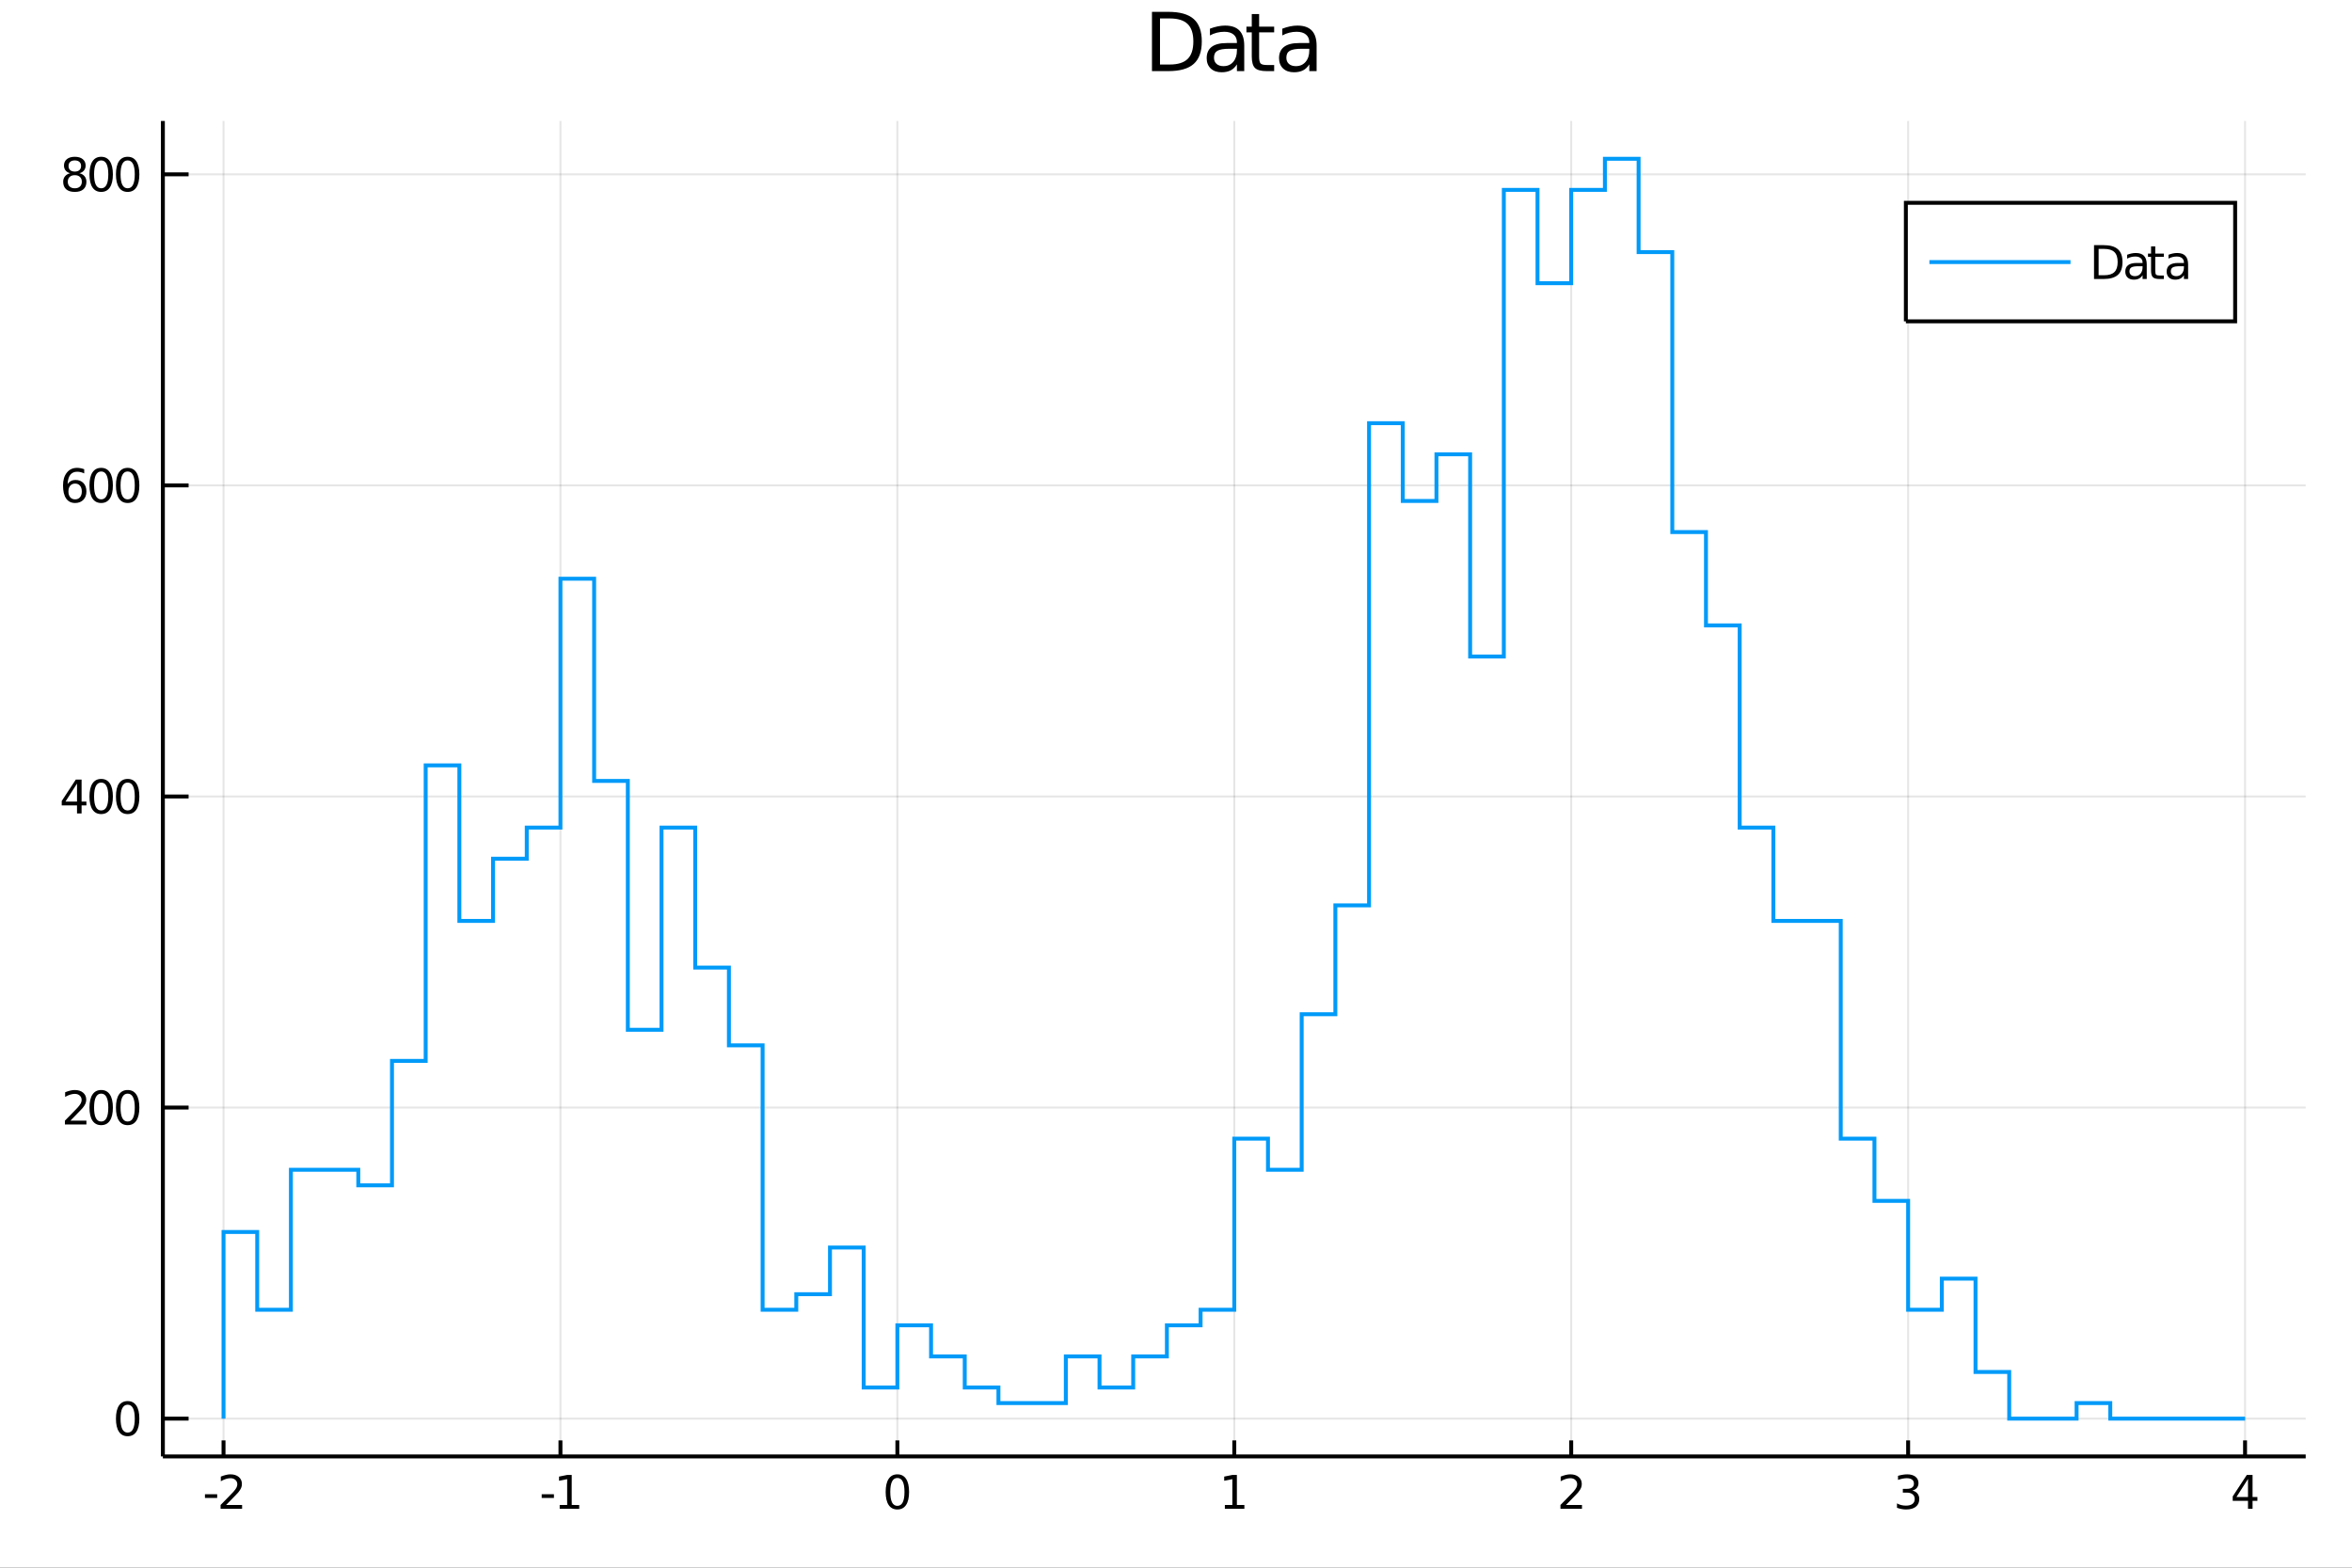 <?xml version="1.0" encoding="utf-8"?>
<svg xmlns="http://www.w3.org/2000/svg" xmlns:xlink="http://www.w3.org/1999/xlink" width="600" height="400" viewBox="0 0 2400 1600">
<rect x="0" y="0" width="2400" height="1600" fill="#333333" stroke="none"/>
<defs>
  <clipPath id="clip950">
    <rect x="0" y="0" width="2400" height="1600"/>
  </clipPath>
</defs>
<path clip-path="url(#clip950)" d="
M0 1600 L2400 1600 L2400 0 L0 0  Z
  " fill="#ffffff" fill-rule="evenodd" fill-opacity="1"/>
<defs>
  <clipPath id="clip951">
    <rect x="480" y="0" width="1681" height="1600"/>
  </clipPath>
</defs>
<path clip-path="url(#clip950)" d="
M166.205 1486.45 L2352.76 1486.45 L2352.76 123.472 L166.205 123.472  Z
  " fill="#ffffff" fill-rule="evenodd" fill-opacity="1"/>
<defs>
  <clipPath id="clip952">
    <rect x="166" y="123" width="2188" height="1364"/>
  </clipPath>
</defs>
<polyline clip-path="url(#clip952)" style="stroke:#000000; stroke-width:2; stroke-opacity:0.1; fill:none" points="
  228.088,1486.45 228.088,123.472 
  "/>
<polyline clip-path="url(#clip952)" style="stroke:#000000; stroke-width:2; stroke-opacity:0.1; fill:none" points="
  571.886,1486.45 571.886,123.472 
  "/>
<polyline clip-path="url(#clip952)" style="stroke:#000000; stroke-width:2; stroke-opacity:0.1; fill:none" points="
  915.683,1486.45 915.683,123.472 
  "/>
<polyline clip-path="url(#clip952)" style="stroke:#000000; stroke-width:2; stroke-opacity:0.1; fill:none" points="
  1259.48,1486.45 1259.48,123.472 
  "/>
<polyline clip-path="url(#clip952)" style="stroke:#000000; stroke-width:2; stroke-opacity:0.1; fill:none" points="
  1603.28,1486.45 1603.28,123.472 
  "/>
<polyline clip-path="url(#clip952)" style="stroke:#000000; stroke-width:2; stroke-opacity:0.1; fill:none" points="
  1947.08,1486.45 1947.08,123.472 
  "/>
<polyline clip-path="url(#clip952)" style="stroke:#000000; stroke-width:2; stroke-opacity:0.1; fill:none" points="
  2290.87,1486.45 2290.87,123.472 
  "/>
<polyline clip-path="url(#clip952)" style="stroke:#000000; stroke-width:2; stroke-opacity:0.1; fill:none" points="
  166.205,1447.87 2352.76,1447.87 
  "/>
<polyline clip-path="url(#clip952)" style="stroke:#000000; stroke-width:2; stroke-opacity:0.1; fill:none" points="
  166.205,1130.39 2352.76,1130.39 
  "/>
<polyline clip-path="url(#clip952)" style="stroke:#000000; stroke-width:2; stroke-opacity:0.1; fill:none" points="
  166.205,812.897 2352.76,812.897 
  "/>
<polyline clip-path="url(#clip952)" style="stroke:#000000; stroke-width:2; stroke-opacity:0.1; fill:none" points="
  166.205,495.409 2352.76,495.409 
  "/>
<polyline clip-path="url(#clip952)" style="stroke:#000000; stroke-width:2; stroke-opacity:0.1; fill:none" points="
  166.205,177.921 2352.76,177.921 
  "/>
<polyline clip-path="url(#clip950)" style="stroke:#000000; stroke-width:4; stroke-opacity:1; fill:none" points="
  166.205,1486.45 2352.76,1486.45 
  "/>
<polyline clip-path="url(#clip950)" style="stroke:#000000; stroke-width:4; stroke-opacity:1; fill:none" points="
  166.205,1486.45 166.205,123.472 
  "/>
<polyline clip-path="url(#clip950)" style="stroke:#000000; stroke-width:4; stroke-opacity:1; fill:none" points="
  228.088,1486.45 228.088,1470.09 
  "/>
<polyline clip-path="url(#clip950)" style="stroke:#000000; stroke-width:4; stroke-opacity:1; fill:none" points="
  571.886,1486.45 571.886,1470.09 
  "/>
<polyline clip-path="url(#clip950)" style="stroke:#000000; stroke-width:4; stroke-opacity:1; fill:none" points="
  915.683,1486.45 915.683,1470.09 
  "/>
<polyline clip-path="url(#clip950)" style="stroke:#000000; stroke-width:4; stroke-opacity:1; fill:none" points="
  1259.48,1486.45 1259.48,1470.09 
  "/>
<polyline clip-path="url(#clip950)" style="stroke:#000000; stroke-width:4; stroke-opacity:1; fill:none" points="
  1603.28,1486.45 1603.28,1470.09 
  "/>
<polyline clip-path="url(#clip950)" style="stroke:#000000; stroke-width:4; stroke-opacity:1; fill:none" points="
  1947.08,1486.45 1947.08,1470.09 
  "/>
<polyline clip-path="url(#clip950)" style="stroke:#000000; stroke-width:4; stroke-opacity:1; fill:none" points="
  2290.87,1486.45 2290.87,1470.09 
  "/>
<polyline clip-path="url(#clip950)" style="stroke:#000000; stroke-width:4; stroke-opacity:1; fill:none" points="
  166.205,1447.87 192.443,1447.87 
  "/>
<polyline clip-path="url(#clip950)" style="stroke:#000000; stroke-width:4; stroke-opacity:1; fill:none" points="
  166.205,1130.39 192.443,1130.39 
  "/>
<polyline clip-path="url(#clip950)" style="stroke:#000000; stroke-width:4; stroke-opacity:1; fill:none" points="
  166.205,812.897 192.443,812.897 
  "/>
<polyline clip-path="url(#clip950)" style="stroke:#000000; stroke-width:4; stroke-opacity:1; fill:none" points="
  166.205,495.409 192.443,495.409 
  "/>
<polyline clip-path="url(#clip950)" style="stroke:#000000; stroke-width:4; stroke-opacity:1; fill:none" points="
  166.205,177.921 192.443,177.921 
  "/>
<path clip-path="url(#clip950)" d="M 0 0 M209.142 1525.04 L221.618 1525.04 L221.618 1528.83 L209.142 1528.83 L209.142 1525.04 Z" fill="#000000" fill-rule="evenodd" fill-opacity="1" /><path clip-path="url(#clip950)" d="M 0 0 M230.715 1535.98 L247.035 1535.98 L247.035 1539.92 L225.091 1539.92 L225.091 1535.98 Q227.753 1533.23 232.336 1528.6 Q236.942 1523.95 238.123 1522.61 Q240.368 1520.08 241.248 1518.35 Q242.151 1516.59 242.151 1514.9 Q242.151 1512.14 240.206 1510.41 Q238.285 1508.67 235.183 1508.67 Q232.984 1508.67 230.53 1509.43 Q228.1 1510.2 225.322 1511.75 L225.322 1507.03 Q228.146 1505.89 230.6 1505.31 Q233.053 1504.73 235.09 1504.73 Q240.461 1504.73 243.655 1507.42 Q246.85 1510.11 246.85 1514.6 Q246.85 1516.73 246.039 1518.65 Q245.252 1520.54 243.146 1523.14 Q242.567 1523.81 239.465 1527.03 Q236.364 1530.22 230.715 1535.98 Z" fill="#000000" fill-rule="evenodd" fill-opacity="1" /><path clip-path="url(#clip950)" d="M 0 0 M552.754 1525.04 L565.23 1525.04 L565.23 1528.83 L552.754 1528.83 L552.754 1525.04 Z" fill="#000000" fill-rule="evenodd" fill-opacity="1" /><path clip-path="url(#clip950)" d="M 0 0 M571.11 1535.98 L578.749 1535.98 L578.749 1509.62 L570.439 1511.29 L570.439 1507.03 L578.703 1505.36 L583.379 1505.36 L583.379 1535.98 L591.017 1535.98 L591.017 1539.92 L571.11 1539.92 L571.11 1535.98 Z" fill="#000000" fill-rule="evenodd" fill-opacity="1" /><path clip-path="url(#clip950)" d="M 0 0 M915.683 1508.44 Q912.072 1508.44 910.243 1512 Q908.438 1515.55 908.438 1522.67 Q908.438 1529.78 910.243 1533.35 Q912.072 1536.89 915.683 1536.89 Q919.317 1536.89 921.123 1533.35 Q922.951 1529.78 922.951 1522.67 Q922.951 1515.55 921.123 1512 Q919.317 1508.44 915.683 1508.44 M915.683 1504.73 Q921.493 1504.73 924.549 1509.34 Q927.627 1513.92 927.627 1522.67 Q927.627 1531.4 924.549 1536.01 Q921.493 1540.59 915.683 1540.59 Q909.873 1540.59 906.794 1536.01 Q903.739 1531.4 903.739 1522.67 Q903.739 1513.92 906.794 1509.34 Q909.873 1504.73 915.683 1504.73 Z" fill="#000000" fill-rule="evenodd" fill-opacity="1" /><path clip-path="url(#clip950)" d="M 0 0 M1249.86 1535.98 L1257.5 1535.98 L1257.5 1509.62 L1249.19 1511.29 L1249.19 1507.03 L1257.45 1505.36 L1262.13 1505.36 L1262.13 1535.98 L1269.77 1535.98 L1269.77 1539.92 L1249.86 1539.92 L1249.86 1535.98 Z" fill="#000000" fill-rule="evenodd" fill-opacity="1" /><path clip-path="url(#clip950)" d="M 0 0 M1597.93 1535.98 L1614.25 1535.98 L1614.25 1539.92 L1592.31 1539.92 L1592.31 1535.98 Q1594.97 1533.23 1599.55 1528.6 Q1604.16 1523.95 1605.34 1522.61 Q1607.58 1520.08 1608.46 1518.35 Q1609.37 1516.59 1609.37 1514.9 Q1609.37 1512.14 1607.42 1510.41 Q1605.5 1508.67 1602.4 1508.67 Q1600.2 1508.67 1597.75 1509.43 Q1595.31 1510.2 1592.54 1511.75 L1592.54 1507.03 Q1595.36 1505.89 1597.81 1505.31 Q1600.27 1504.73 1602.31 1504.73 Q1607.68 1504.73 1610.87 1507.42 Q1614.06 1510.11 1614.06 1514.6 Q1614.06 1516.73 1613.25 1518.65 Q1612.47 1520.54 1610.36 1523.14 Q1609.78 1523.81 1606.68 1527.03 Q1603.58 1530.22 1597.93 1535.98 Z" fill="#000000" fill-rule="evenodd" fill-opacity="1" /><path clip-path="url(#clip950)" d="M 0 0 M1951.32 1521.29 Q1954.68 1522 1956.55 1524.27 Q1958.45 1526.54 1958.45 1529.87 Q1958.45 1534.99 1954.93 1537.79 Q1951.42 1540.59 1944.93 1540.59 Q1942.76 1540.59 1940.44 1540.15 Q1938.15 1539.73 1935.7 1538.88 L1935.7 1534.36 Q1937.64 1535.5 1939.96 1536.08 Q1942.27 1536.66 1944.79 1536.66 Q1949.19 1536.66 1951.48 1534.92 Q1953.8 1533.18 1953.8 1529.87 Q1953.8 1526.82 1951.65 1525.11 Q1949.52 1523.37 1945.7 1523.37 L1941.67 1523.37 L1941.67 1519.53 L1945.88 1519.53 Q1949.33 1519.53 1951.16 1518.16 Q1952.99 1516.77 1952.99 1514.18 Q1952.99 1511.52 1951.09 1510.11 Q1949.22 1508.67 1945.7 1508.67 Q1943.78 1508.67 1941.58 1509.09 Q1939.38 1509.5 1936.74 1510.38 L1936.74 1506.22 Q1939.4 1505.48 1941.72 1505.11 Q1944.05 1504.73 1946.11 1504.73 Q1951.44 1504.73 1954.54 1507.17 Q1957.64 1509.57 1957.64 1513.69 Q1957.64 1516.56 1956 1518.55 Q1954.36 1520.52 1951.32 1521.29 Z" fill="#000000" fill-rule="evenodd" fill-opacity="1" /><path clip-path="url(#clip950)" d="M 0 0 M2293.88 1509.43 L2282.08 1527.88 L2293.88 1527.88 L2293.88 1509.43 M2292.65 1505.36 L2298.53 1505.36 L2298.53 1527.88 L2303.46 1527.88 L2303.46 1531.77 L2298.53 1531.77 L2298.53 1539.92 L2293.88 1539.92 L2293.88 1531.77 L2278.28 1531.77 L2278.28 1527.26 L2292.65 1505.36 Z" fill="#000000" fill-rule="evenodd" fill-opacity="1" /><path clip-path="url(#clip950)" d="M 0 0 M130.26 1433.67 Q126.649 1433.67 124.82 1437.24 Q123.015 1440.78 123.015 1447.91 Q123.015 1455.01 124.82 1458.58 Q126.649 1462.12 130.26 1462.12 Q133.895 1462.12 135.7 1458.58 Q137.529 1455.01 137.529 1447.91 Q137.529 1440.78 135.7 1437.24 Q133.895 1433.67 130.26 1433.67 M130.26 1429.97 Q136.07 1429.97 139.126 1434.57 Q142.205 1439.16 142.205 1447.91 Q142.205 1456.63 139.126 1461.24 Q136.07 1465.82 130.26 1465.82 Q124.45 1465.82 121.371 1461.24 Q118.316 1456.63 118.316 1447.91 Q118.316 1439.16 121.371 1434.57 Q124.45 1429.97 130.26 1429.97 Z" fill="#000000" fill-rule="evenodd" fill-opacity="1" /><path clip-path="url(#clip950)" d="M 0 0 M71.858 1143.73 L88.177 1143.73 L88.177 1147.67 L66.233 1147.67 L66.233 1143.73 Q68.895 1140.98 73.478 1136.35 Q78.085 1131.69 79.265 1130.35 Q81.51 1127.83 82.39 1126.09 Q83.293 1124.33 83.293 1122.64 Q83.293 1119.89 81.349 1118.15 Q79.427 1116.42 76.325 1116.42 Q74.126 1116.42 71.673 1117.18 Q69.242 1117.94 66.464 1119.49 L66.464 1114.77 Q69.288 1113.64 71.742 1113.06 Q74.196 1112.48 76.233 1112.48 Q81.603 1112.48 84.798 1115.17 Q87.992 1117.85 87.992 1122.34 Q87.992 1124.47 87.182 1126.39 Q86.395 1128.29 84.288 1130.88 Q83.71 1131.55 80.608 1134.77 Q77.506 1137.97 71.858 1143.73 Z" fill="#000000" fill-rule="evenodd" fill-opacity="1" /><path clip-path="url(#clip950)" d="M 0 0 M103.247 1116.18 Q99.635 1116.18 97.807 1119.75 Q96.001 1123.29 96.001 1130.42 Q96.001 1137.53 97.807 1141.09 Q99.635 1144.63 103.247 1144.63 Q106.881 1144.63 108.686 1141.09 Q110.515 1137.53 110.515 1130.42 Q110.515 1123.29 108.686 1119.75 Q106.881 1116.18 103.247 1116.18 M103.247 1112.48 Q109.057 1112.48 112.112 1117.09 Q115.191 1121.67 115.191 1130.42 Q115.191 1139.15 112.112 1143.75 Q109.057 1148.34 103.247 1148.34 Q97.436 1148.34 94.358 1143.75 Q91.302 1139.15 91.302 1130.42 Q91.302 1121.67 94.358 1117.09 Q97.436 1112.48 103.247 1112.48 Z" fill="#000000" fill-rule="evenodd" fill-opacity="1" /><path clip-path="url(#clip950)" d="M 0 0 M130.26 1116.18 Q126.649 1116.18 124.82 1119.75 Q123.015 1123.29 123.015 1130.42 Q123.015 1137.53 124.82 1141.09 Q126.649 1144.63 130.26 1144.63 Q133.895 1144.63 135.7 1141.09 Q137.529 1137.53 137.529 1130.42 Q137.529 1123.29 135.7 1119.75 Q133.895 1116.18 130.26 1116.18 M130.26 1112.48 Q136.07 1112.48 139.126 1117.09 Q142.205 1121.67 142.205 1130.42 Q142.205 1139.15 139.126 1143.75 Q136.07 1148.34 130.26 1148.34 Q124.45 1148.34 121.371 1143.75 Q118.316 1139.15 118.316 1130.42 Q118.316 1121.67 121.371 1117.09 Q124.45 1112.48 130.26 1112.48 Z" fill="#000000" fill-rule="evenodd" fill-opacity="1" /><path clip-path="url(#clip950)" d="M 0 0 M78.594 799.691 L66.788 818.14 L78.594 818.14 L78.594 799.691 M77.367 795.617 L83.247 795.617 L83.247 818.14 L88.177 818.14 L88.177 822.029 L83.247 822.029 L83.247 830.177 L78.594 830.177 L78.594 822.029 L62.992 822.029 L62.992 817.515 L77.367 795.617 Z" fill="#000000" fill-rule="evenodd" fill-opacity="1" /><path clip-path="url(#clip950)" d="M 0 0 M103.247 798.696 Q99.635 798.696 97.807 802.261 Q96.001 805.802 96.001 812.932 Q96.001 820.038 97.807 823.603 Q99.635 827.145 103.247 827.145 Q106.881 827.145 108.686 823.603 Q110.515 820.038 110.515 812.932 Q110.515 805.802 108.686 802.261 Q106.881 798.696 103.247 798.696 M103.247 794.992 Q109.057 794.992 112.112 799.599 Q115.191 804.182 115.191 812.932 Q115.191 821.659 112.112 826.265 Q109.057 830.848 103.247 830.848 Q97.436 830.848 94.358 826.265 Q91.302 821.659 91.302 812.932 Q91.302 804.182 94.358 799.599 Q97.436 794.992 103.247 794.992 Z" fill="#000000" fill-rule="evenodd" fill-opacity="1" /><path clip-path="url(#clip950)" d="M 0 0 M130.26 798.696 Q126.649 798.696 124.82 802.261 Q123.015 805.802 123.015 812.932 Q123.015 820.038 124.82 823.603 Q126.649 827.145 130.26 827.145 Q133.895 827.145 135.7 823.603 Q137.529 820.038 137.529 812.932 Q137.529 805.802 135.7 802.261 Q133.895 798.696 130.26 798.696 M130.26 794.992 Q136.07 794.992 139.126 799.599 Q142.205 804.182 142.205 812.932 Q142.205 821.659 139.126 826.265 Q136.07 830.848 130.26 830.848 Q124.45 830.848 121.371 826.265 Q118.316 821.659 118.316 812.932 Q118.316 804.182 121.371 799.599 Q124.45 794.992 130.26 794.992 Z" fill="#000000" fill-rule="evenodd" fill-opacity="1" /><path clip-path="url(#clip950)" d="M 0 0 M76.65 493.546 Q73.501 493.546 71.65 495.699 Q69.821 497.851 69.821 501.601 Q69.821 505.328 71.65 507.504 Q73.501 509.657 76.65 509.657 Q79.798 509.657 81.626 507.504 Q83.478 505.328 83.478 501.601 Q83.478 497.851 81.626 495.699 Q79.798 493.546 76.65 493.546 M85.932 478.893 L85.932 483.152 Q84.173 482.319 82.367 481.879 Q80.585 481.439 78.825 481.439 Q74.196 481.439 71.742 484.564 Q69.311 487.689 68.964 494.009 Q70.33 491.995 72.39 490.93 Q74.45 489.842 76.927 489.842 Q82.135 489.842 85.145 493.013 Q88.177 496.162 88.177 501.601 Q88.177 506.925 85.029 510.143 Q81.881 513.361 76.65 513.361 Q70.654 513.361 67.483 508.777 Q64.312 504.171 64.312 495.444 Q64.312 487.25 68.2 482.388 Q72.089 477.504 78.64 477.504 Q80.399 477.504 82.182 477.851 Q83.987 478.199 85.932 478.893 Z" fill="#000000" fill-rule="evenodd" fill-opacity="1" /><path clip-path="url(#clip950)" d="M 0 0 M103.247 481.208 Q99.635 481.208 97.807 484.773 Q96.001 488.314 96.001 495.444 Q96.001 502.55 97.807 506.115 Q99.635 509.657 103.247 509.657 Q106.881 509.657 108.686 506.115 Q110.515 502.55 110.515 495.444 Q110.515 488.314 108.686 484.773 Q106.881 481.208 103.247 481.208 M103.247 477.504 Q109.057 477.504 112.112 482.111 Q115.191 486.694 115.191 495.444 Q115.191 504.171 112.112 508.777 Q109.057 513.361 103.247 513.361 Q97.436 513.361 94.358 508.777 Q91.302 504.171 91.302 495.444 Q91.302 486.694 94.358 482.111 Q97.436 477.504 103.247 477.504 Z" fill="#000000" fill-rule="evenodd" fill-opacity="1" /><path clip-path="url(#clip950)" d="M 0 0 M130.26 481.208 Q126.649 481.208 124.82 484.773 Q123.015 488.314 123.015 495.444 Q123.015 502.55 124.82 506.115 Q126.649 509.657 130.26 509.657 Q133.895 509.657 135.7 506.115 Q137.529 502.55 137.529 495.444 Q137.529 488.314 135.7 484.773 Q133.895 481.208 130.26 481.208 M130.26 477.504 Q136.07 477.504 139.126 482.111 Q142.205 486.694 142.205 495.444 Q142.205 504.171 139.126 508.777 Q136.07 513.361 130.26 513.361 Q124.45 513.361 121.371 508.777 Q118.316 504.171 118.316 495.444 Q118.316 486.694 121.371 482.111 Q124.45 477.504 130.26 477.504 Z" fill="#000000" fill-rule="evenodd" fill-opacity="1" /><path clip-path="url(#clip950)" d="M 0 0 M76.325 178.789 Q72.992 178.789 71.071 180.572 Q69.173 182.354 69.173 185.479 Q69.173 188.604 71.071 190.387 Q72.992 192.169 76.325 192.169 Q79.659 192.169 81.58 190.387 Q83.501 188.581 83.501 185.479 Q83.501 182.354 81.58 180.572 Q79.682 178.789 76.325 178.789 M71.65 176.799 Q68.64 176.058 66.95 173.998 Q65.284 171.938 65.284 168.975 Q65.284 164.831 68.224 162.424 Q71.186 160.016 76.325 160.016 Q81.487 160.016 84.427 162.424 Q87.367 164.831 87.367 168.975 Q87.367 171.938 85.677 173.998 Q84.01 176.058 81.024 176.799 Q84.404 177.586 86.279 179.877 Q88.177 182.169 88.177 185.479 Q88.177 190.502 85.099 193.187 Q82.043 195.873 76.325 195.873 Q70.608 195.873 67.529 193.187 Q64.474 190.502 64.474 185.479 Q64.474 182.169 66.372 179.877 Q68.27 177.586 71.65 176.799 M69.936 169.414 Q69.936 172.1 71.603 173.604 Q73.293 175.109 76.325 175.109 Q79.335 175.109 81.024 173.604 Q82.737 172.1 82.737 169.414 Q82.737 166.729 81.024 165.225 Q79.335 163.72 76.325 163.72 Q73.293 163.72 71.603 165.225 Q69.936 166.729 69.936 169.414 Z" fill="#000000" fill-rule="evenodd" fill-opacity="1" /><path clip-path="url(#clip950)" d="M 0 0 M103.247 163.72 Q99.635 163.72 97.807 167.285 Q96.001 170.826 96.001 177.956 Q96.001 185.062 97.807 188.627 Q99.635 192.169 103.247 192.169 Q106.881 192.169 108.686 188.627 Q110.515 185.062 110.515 177.956 Q110.515 170.826 108.686 167.285 Q106.881 163.72 103.247 163.72 M103.247 160.016 Q109.057 160.016 112.112 164.623 Q115.191 169.206 115.191 177.956 Q115.191 186.683 112.112 191.289 Q109.057 195.873 103.247 195.873 Q97.436 195.873 94.358 191.289 Q91.302 186.683 91.302 177.956 Q91.302 169.206 94.358 164.623 Q97.436 160.016 103.247 160.016 Z" fill="#000000" fill-rule="evenodd" fill-opacity="1" /><path clip-path="url(#clip950)" d="M 0 0 M130.26 163.72 Q126.649 163.72 124.82 167.285 Q123.015 170.826 123.015 177.956 Q123.015 185.062 124.82 188.627 Q126.649 192.169 130.26 192.169 Q133.895 192.169 135.7 188.627 Q137.529 185.062 137.529 177.956 Q137.529 170.826 135.7 167.285 Q133.895 163.72 130.26 163.72 M130.26 160.016 Q136.07 160.016 139.126 164.623 Q142.205 169.206 142.205 177.956 Q142.205 186.683 139.126 191.289 Q136.07 195.873 130.26 195.873 Q124.45 195.873 121.371 191.289 Q118.316 186.683 118.316 177.956 Q118.316 169.206 121.371 164.623 Q124.45 160.016 130.26 160.016 Z" fill="#000000" fill-rule="evenodd" fill-opacity="1" /><path clip-path="url(#clip950)" d="M 0 0 M1183.67 18.82 L1183.67 65.852 L1193.55 65.852 Q1206.07 65.852 1211.86 60.18 Q1217.7 54.509 1217.7 42.275 Q1217.7 30.122 1211.86 24.492 Q1206.07 18.82 1193.55 18.82 L1183.67 18.82 M1175.48 12.096 L1192.3 12.096 Q1209.88 12.096 1218.1 19.428 Q1226.32 26.72 1226.32 42.275 Q1226.32 57.912 1218.06 65.244 Q1209.8 72.576 1192.3 72.576 L1175.48 72.576 L1175.48 12.096 Z" fill="#000000" fill-rule="evenodd" fill-opacity="1" /><path clip-path="url(#clip950)" d="M 0 0 M1254.76 49.769 Q1245.73 49.769 1242.24 51.835 Q1238.76 53.901 1238.76 58.884 Q1238.76 62.854 1241.35 65.203 Q1243.99 67.512 1248.48 67.512 Q1254.68 67.512 1258.41 63.137 Q1262.17 58.722 1262.17 51.43 L1262.17 49.769 L1254.76 49.769 M1269.63 46.691 L1269.63 72.576 L1262.17 72.576 L1262.17 65.689 Q1259.62 69.821 1255.81 71.806 Q1252.01 73.751 1246.5 73.751 Q1239.53 73.751 1235.4 69.862 Q1231.31 65.933 1231.31 59.37 Q1231.31 51.714 1236.41 47.825 Q1241.56 43.936 1251.72 43.936 L1262.17 43.936 L1262.17 43.207 Q1262.17 38.062 1258.77 35.267 Q1255.41 32.431 1249.29 32.431 Q1245.4 32.431 1241.72 33.363 Q1238.03 34.295 1234.63 36.158 L1234.63 29.272 Q1238.72 27.692 1242.57 26.922 Q1246.42 26.112 1250.06 26.112 Q1259.91 26.112 1264.77 31.216 Q1269.63 36.32 1269.63 46.691 Z" fill="#000000" fill-rule="evenodd" fill-opacity="1" /><path clip-path="url(#clip950)" d="M 0 0 M1284.82 14.324 L1284.82 27.206 L1300.17 27.206 L1300.17 32.999 L1284.82 32.999 L1284.82 57.628 Q1284.82 63.178 1286.32 64.758 Q1287.86 66.338 1292.52 66.338 L1300.17 66.338 L1300.17 72.576 L1292.52 72.576 Q1283.89 72.576 1280.61 69.376 Q1277.32 66.135 1277.32 57.628 L1277.32 32.999 L1271.86 32.999 L1271.86 27.206 L1277.32 27.206 L1277.32 14.324 L1284.82 14.324 Z" fill="#000000" fill-rule="evenodd" fill-opacity="1" /><path clip-path="url(#clip950)" d="M 0 0 M1328.61 49.769 Q1319.58 49.769 1316.09 51.835 Q1312.61 53.901 1312.61 58.884 Q1312.61 62.854 1315.2 65.203 Q1317.83 67.512 1322.33 67.512 Q1328.53 67.512 1332.25 63.137 Q1336.02 58.722 1336.02 51.43 L1336.02 49.769 L1328.61 49.769 M1343.48 46.691 L1343.48 72.576 L1336.02 72.576 L1336.02 65.689 Q1333.47 69.821 1329.66 71.806 Q1325.85 73.751 1320.35 73.751 Q1313.38 73.751 1309.25 69.862 Q1305.15 65.933 1305.15 59.37 Q1305.15 51.714 1310.26 47.825 Q1315.4 43.936 1325.57 43.936 L1336.02 43.936 L1336.02 43.207 Q1336.02 38.062 1332.62 35.267 Q1329.26 32.431 1323.14 32.431 Q1319.25 32.431 1315.57 33.363 Q1311.88 34.295 1308.48 36.158 L1308.48 29.272 Q1312.57 27.692 1316.42 26.922 Q1320.26 26.112 1323.91 26.112 Q1333.75 26.112 1338.61 31.216 Q1343.48 36.32 1343.48 46.691 Z" fill="#000000" fill-rule="evenodd" fill-opacity="1" /><polyline clip-path="url(#clip952)" style="stroke:#009af9; stroke-width:4; stroke-opacity:1; fill:none" points="
  228.088,1447.87 228.088,1257.38 262.468,1257.38 262.468,1336.75 296.848,1336.75 296.848,1193.88 331.227,1193.88 365.607,1193.88 365.607,1209.76 
  399.987,1209.76 399.987,1082.76 434.367,1082.76 434.367,781.148 468.746,781.148 468.746,939.892 503.126,939.892 503.126,876.395 537.506,876.395 537.506,844.646 
  571.886,844.646 571.886,590.656 606.265,590.656 606.265,797.023 640.645,797.023 640.645,1051.01 675.025,1051.01 675.025,844.646 709.405,844.646 709.405,987.516 
  743.784,987.516 743.784,1066.89 778.164,1066.89 778.164,1336.75 812.544,1336.75 812.544,1320.88 846.923,1320.88 846.923,1273.25 881.303,1273.25 881.303,1416.12 
  915.683,1416.12 915.683,1352.63 950.063,1352.63 950.063,1384.38 984.442,1384.38 984.442,1416.12 1018.82,1416.12 1018.82,1432 1053.2,1432 
  1087.58,1432 1087.58,1384.38 1121.96,1384.38 1121.96,1416.12 1156.34,1416.12 1156.34,1384.38 1190.72,1384.38 1190.72,1352.63 1225.1,1352.63 1225.1,1336.75 
  1259.48,1336.75 1259.48,1162.13 1293.86,1162.13 1293.86,1193.88 1328.24,1193.88 1328.24,1035.14 1362.62,1035.14 1362.62,924.018 1397,924.018 1397,431.912 
  1431.38,431.912 1431.38,511.284 1465.76,511.284 1465.76,463.66 1500.14,463.66 1500.14,670.028 1534.52,670.028 1534.52,193.796 1568.9,193.796 1568.9,289.042 
  1603.28,289.042 1603.28,193.796 1637.66,193.796 1637.66,162.047 1672.04,162.047 1672.04,257.293 1706.42,257.293 1706.42,543.032 1740.8,543.032 1740.8,638.279 
  1775.18,638.279 1775.18,844.646 1809.56,844.646 1809.56,939.892 1843.94,939.892 1878.32,939.892 1878.32,1162.13 1912.7,1162.13 1912.7,1225.63 
  1947.08,1225.63 1947.08,1336.75 1981.45,1336.75 1981.45,1305 2015.83,1305 2015.83,1400.25 2050.21,1400.25 2050.21,1447.87 2084.59,1447.87 
  2118.97,1447.87 2118.97,1432 2153.35,1432 2153.35,1447.87 2187.73,1447.87 2222.11,1447.87 2256.49,1447.87 
  2290.87,1447.87 
  "/>
<path clip-path="url(#clip950)" d="
M1944.76 327.952 L2280.76 327.952 L2280.76 206.992 L1944.76 206.992  Z
  " fill="#ffffff" fill-rule="evenodd" fill-opacity="1"/>
<polyline clip-path="url(#clip950)" style="stroke:#000000; stroke-width:4; stroke-opacity:1; fill:none" points="
  1944.76,327.952 2280.76,327.952 2280.76,206.992 1944.76,206.992 1944.76,327.952 
  "/>
<polyline clip-path="url(#clip950)" style="stroke:#009af9; stroke-width:4; stroke-opacity:1; fill:none" points="
  1968.76,267.472 2112.76,267.472 
  "/>
<path clip-path="url(#clip950)" d="M 0 0 M2141.44 254.035 L2141.44 280.91 L2147.09 280.91 Q2154.24 280.91 2157.55 277.669 Q2160.88 274.428 2160.88 267.437 Q2160.88 260.493 2157.55 257.275 Q2154.24 254.035 2147.09 254.035 L2141.44 254.035 M2136.76 250.192 L2146.37 250.192 Q2156.41 250.192 2161.11 254.382 Q2165.81 258.549 2165.81 267.437 Q2165.81 276.373 2161.09 280.562 Q2156.37 284.752 2146.37 284.752 L2136.76 284.752 L2136.76 250.192 Z" fill="#000000" fill-rule="evenodd" fill-opacity="1" /><path clip-path="url(#clip950)" d="M 0 0 M2182.06 271.72 Q2176.9 271.72 2174.91 272.9 Q2172.92 274.081 2172.92 276.928 Q2172.92 279.197 2174.4 280.539 Q2175.9 281.859 2178.47 281.859 Q2182.02 281.859 2184.15 279.359 Q2186.3 276.836 2186.3 272.669 L2186.3 271.72 L2182.06 271.72 M2190.56 269.961 L2190.56 284.752 L2186.3 284.752 L2186.3 280.817 Q2184.84 283.178 2182.66 284.312 Q2180.49 285.423 2177.34 285.423 Q2173.36 285.423 2171 283.201 Q2168.66 280.956 2168.66 277.206 Q2168.66 272.831 2171.58 270.609 Q2174.52 268.386 2180.33 268.386 L2186.3 268.386 L2186.3 267.97 Q2186.3 265.03 2184.35 263.433 Q2182.43 261.812 2178.94 261.812 Q2176.71 261.812 2174.61 262.345 Q2172.5 262.877 2170.56 263.942 L2170.56 260.007 Q2172.9 259.104 2175.09 258.664 Q2177.29 258.201 2179.38 258.201 Q2185 258.201 2187.78 261.118 Q2190.56 264.035 2190.56 269.961 Z" fill="#000000" fill-rule="evenodd" fill-opacity="1" /><path clip-path="url(#clip950)" d="M 0 0 M2199.24 251.465 L2199.24 258.826 L2208.01 258.826 L2208.01 262.137 L2199.24 262.137 L2199.24 276.211 Q2199.24 279.382 2200.09 280.285 Q2200.97 281.187 2203.64 281.187 L2208.01 281.187 L2208.01 284.752 L2203.64 284.752 Q2198.71 284.752 2196.83 282.923 Q2194.96 281.072 2194.96 276.211 L2194.96 262.137 L2191.83 262.137 L2191.83 258.826 L2194.96 258.826 L2194.96 251.465 L2199.24 251.465 Z" fill="#000000" fill-rule="evenodd" fill-opacity="1" /><path clip-path="url(#clip950)" d="M 0 0 M2224.26 271.72 Q2219.1 271.72 2217.11 272.9 Q2215.12 274.081 2215.12 276.928 Q2215.12 279.197 2216.6 280.539 Q2218.1 281.859 2220.67 281.859 Q2224.21 281.859 2226.34 279.359 Q2228.5 276.836 2228.5 272.669 L2228.5 271.72 L2224.26 271.72 M2232.76 269.961 L2232.76 284.752 L2228.5 284.752 L2228.5 280.817 Q2227.04 283.178 2224.86 284.312 Q2222.69 285.423 2219.54 285.423 Q2215.56 285.423 2213.2 283.201 Q2210.86 280.956 2210.86 277.206 Q2210.86 272.831 2213.77 270.609 Q2216.71 268.386 2222.52 268.386 L2228.5 268.386 L2228.5 267.97 Q2228.5 265.03 2226.55 263.433 Q2224.63 261.812 2221.14 261.812 Q2218.91 261.812 2216.81 262.345 Q2214.7 262.877 2212.76 263.942 L2212.76 260.007 Q2215.09 259.104 2217.29 258.664 Q2219.49 258.201 2221.58 258.201 Q2227.2 258.201 2229.98 261.118 Q2232.76 264.035 2232.76 269.961 Z" fill="#000000" fill-rule="evenodd" fill-opacity="1" /></svg>
